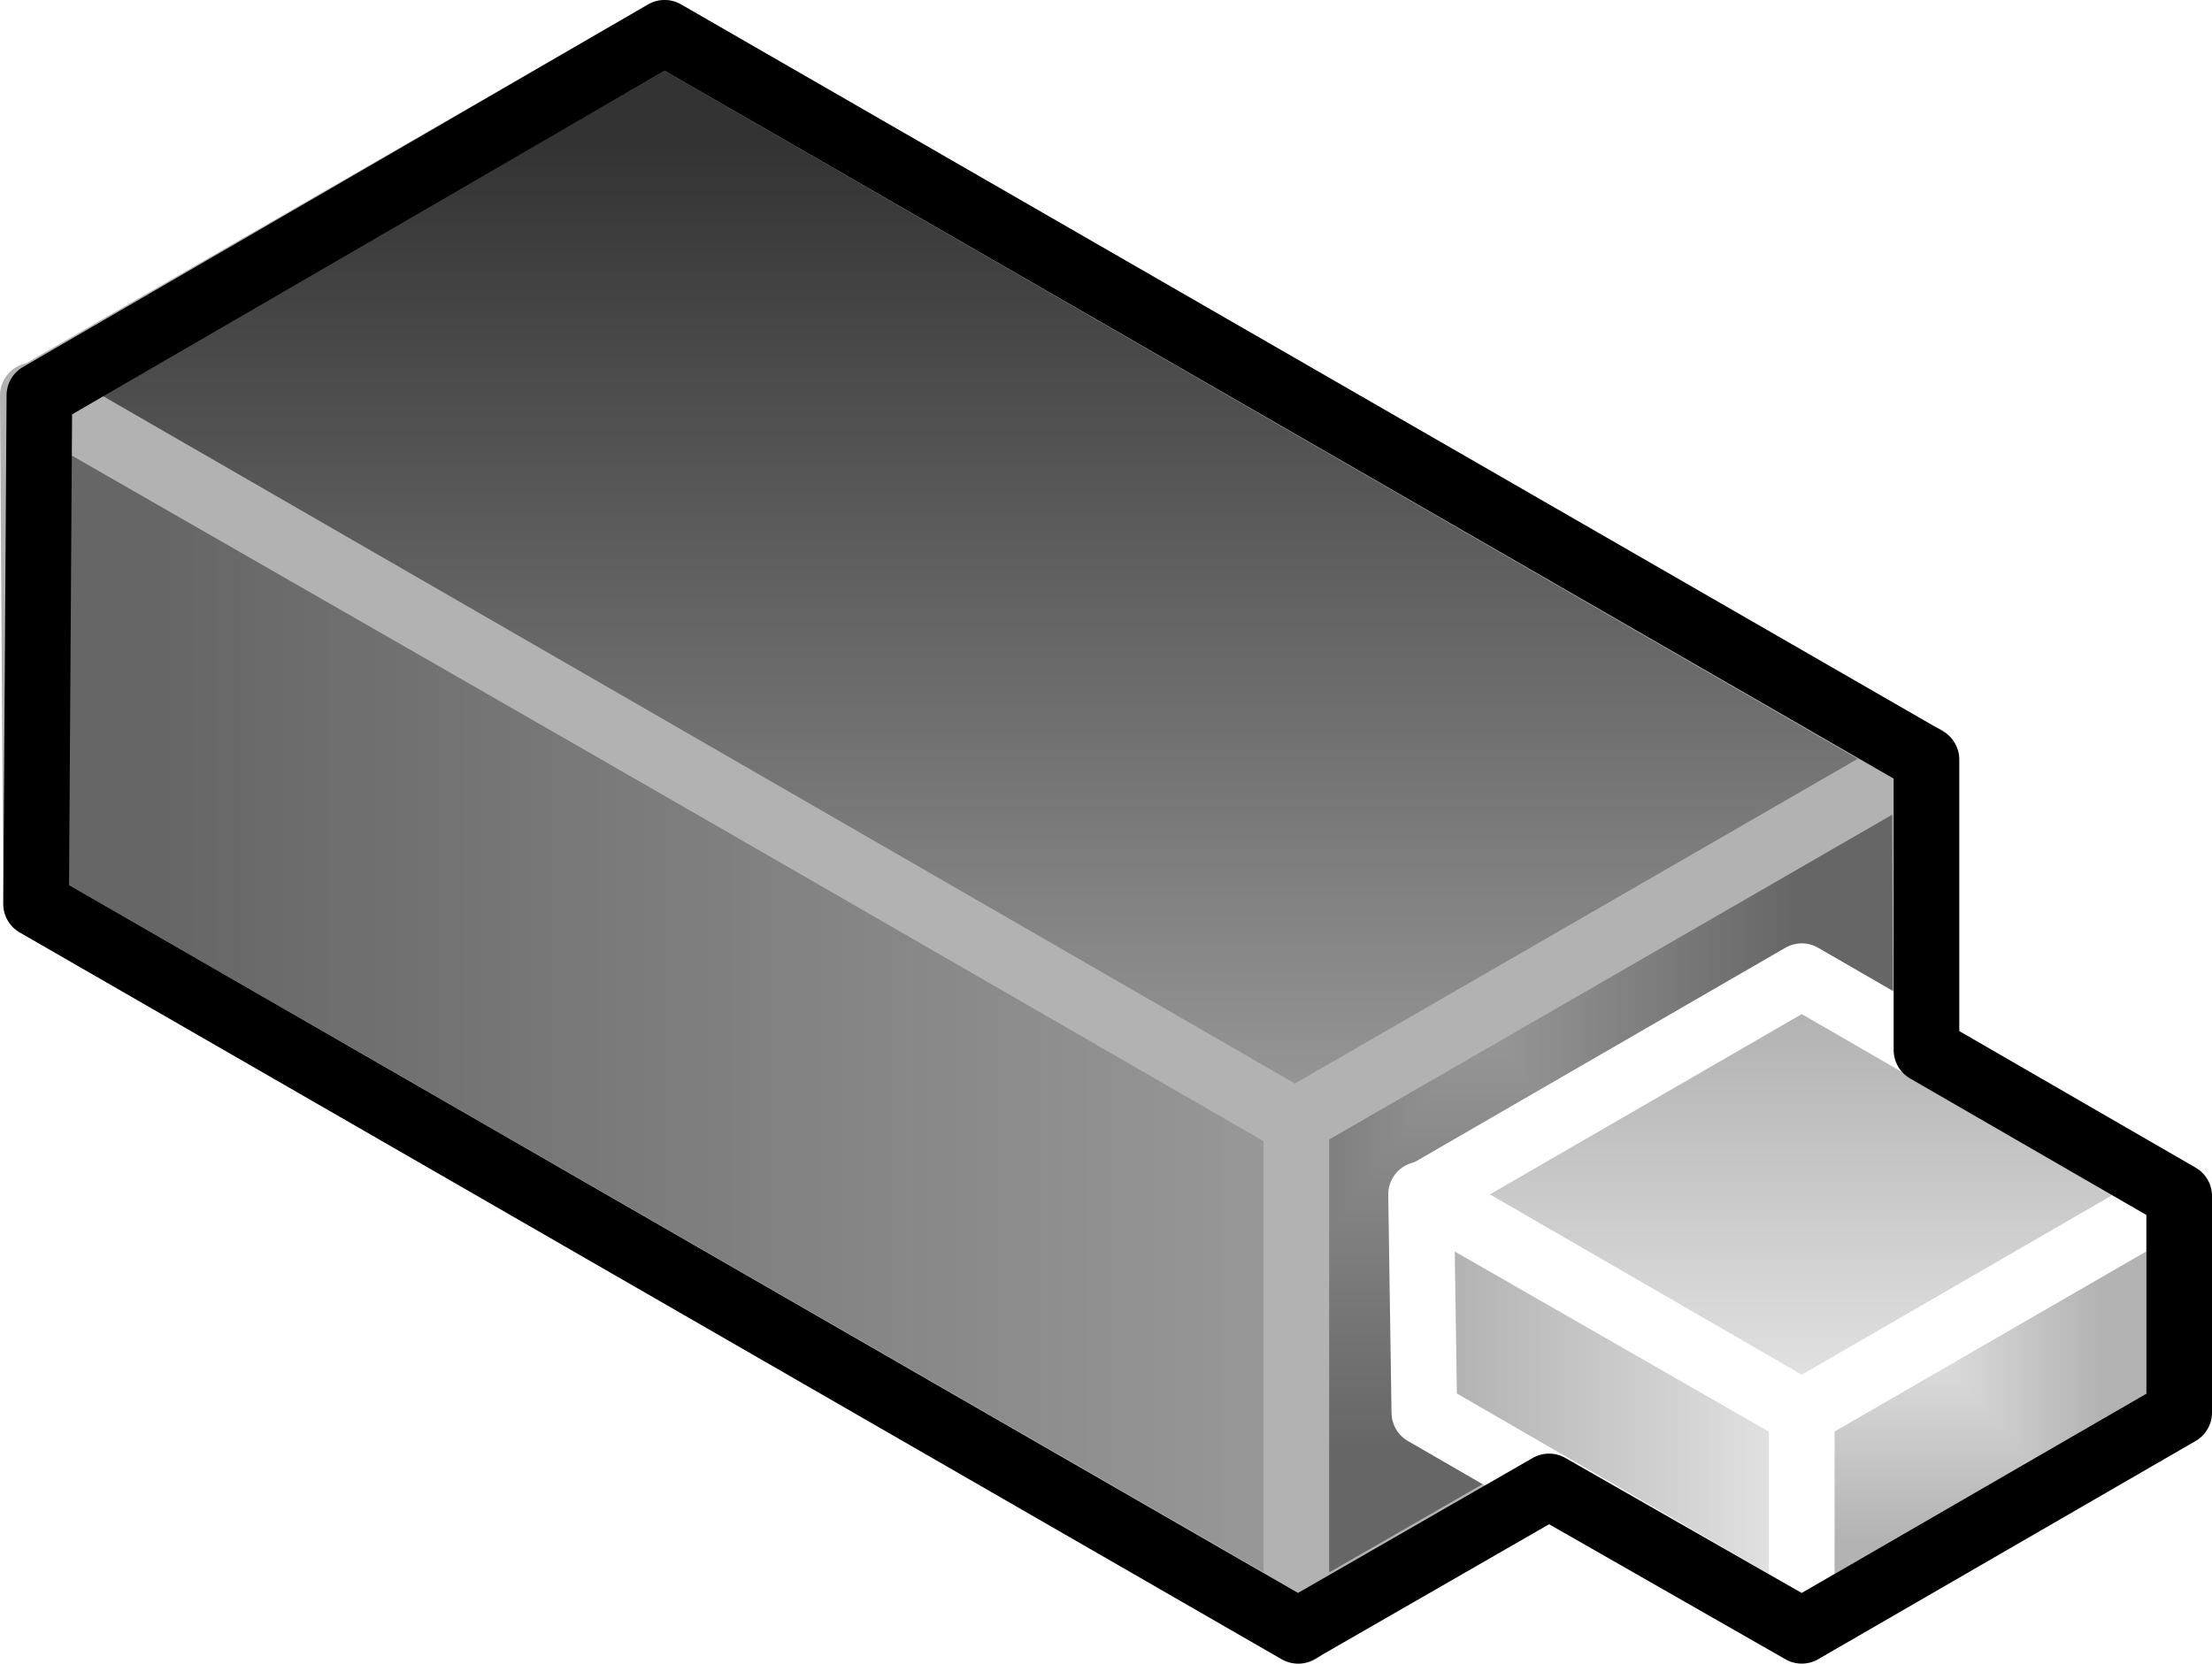<?xml version="1.0" encoding="UTF-8"?>
<!DOCTYPE svg PUBLIC "-//W3C//DTD SVG 1.1//EN" "http://www.w3.org/Graphics/SVG/1.1/DTD/svg11.dtd">
<svg version="1.2" width="13.48mm" height="10.14mm" viewBox="17499 21739 1348 1014" preserveAspectRatio="xMidYMid" fill-rule="evenodd" stroke-width="28.222" stroke-linejoin="round" xmlns="http://www.w3.org/2000/svg" xmlns:ooo="http://xml.openoffice.org/svg/export" xmlns:xlink="http://www.w3.org/1999/xlink" xmlns:presentation="http://sun.com/xmlns/staroffice/presentation" xmlns:smil="http://www.w3.org/2001/SMIL20/" xmlns:anim="urn:oasis:names:tc:opendocument:xmlns:animation:1.0" xml:space="preserve">
 <defs class="ClipPathGroup">
  <clipPath id="presentation_clip_path" clipPathUnits="userSpaceOnUse">
   <rect x="17499" y="21739" width="1348" height="1014"/>
  </clipPath>
 </defs>
 <defs class="TextShapeIndex">
  <g ooo:slide="id1" ooo:id-list="id3 id4 id5 id6 id7 id8 id9"/>
 </defs>
 <defs class="EmbeddedBulletChars">
  <g id="bullet-char-template(57356)" transform="scale(0,-0)">
   <path d="M 580,1141 L 1163,571 580,0 -4,571 580,1141 Z"/>
  </g>
  <g id="bullet-char-template(57354)" transform="scale(0,-0)">
   <path d="M 8,1128 L 1137,1128 1137,0 8,0 8,1128 Z"/>
  </g>
  <g id="bullet-char-template(10146)" transform="scale(0,-0)">
   <path d="M 174,0 L 602,739 174,1481 1456,739 174,0 Z M 1358,739 L 309,1346 659,739 1358,739 Z"/>
  </g>
  <g id="bullet-char-template(10132)" transform="scale(0,-0)">
   <path d="M 2015,739 L 1276,0 717,0 1260,543 174,543 174,936 1260,936 717,1481 1274,1481 2015,739 Z"/>
  </g>
  <g id="bullet-char-template(10007)" transform="scale(0,-0)">
   <path d="M 0,-2 C -7,14 -16,27 -25,37 L 356,567 C 262,823 215,952 215,954 215,979 228,992 255,992 264,992 276,990 289,987 310,991 331,999 354,1012 L 381,999 492,748 772,1049 836,1024 860,1049 C 881,1039 901,1025 922,1006 886,937 835,863 770,784 769,783 710,716 594,584 L 774,223 C 774,196 753,168 711,139 L 727,119 C 717,90 699,76 672,76 641,76 570,178 457,381 L 164,-76 C 142,-110 111,-127 72,-127 30,-127 9,-110 8,-76 1,-67 -2,-52 -2,-32 -2,-23 -1,-13 0,-2 Z"/>
  </g>
  <g id="bullet-char-template(10004)" transform="scale(0,-0)">
   <path d="M 285,-33 C 182,-33 111,30 74,156 52,228 41,333 41,471 41,549 55,616 82,672 116,743 169,778 240,778 293,778 328,747 346,684 L 369,508 C 377,444 397,411 428,410 L 1163,1116 C 1174,1127 1196,1133 1229,1133 1271,1133 1292,1118 1292,1087 L 1292,965 C 1292,929 1282,901 1262,881 L 442,47 C 390,-6 338,-33 285,-33 Z"/>
  </g>
  <g id="bullet-char-template(9679)" transform="scale(0,-0)">
   <path d="M 813,0 C 632,0 489,54 383,161 276,268 223,411 223,592 223,773 276,916 383,1023 489,1130 632,1184 813,1184 992,1184 1136,1130 1245,1023 1353,916 1407,772 1407,592 1407,412 1353,268 1245,161 1136,54 992,0 813,0 Z"/>
  </g>
  <g id="bullet-char-template(8226)" transform="scale(0,-0)">
   <path d="M 346,457 C 273,457 209,483 155,535 101,586 74,649 74,723 74,796 101,859 155,911 209,963 273,989 346,989 419,989 480,963 531,910 582,859 608,796 608,723 608,648 583,586 532,535 482,483 420,457 346,457 Z"/>
  </g>
  <g id="bullet-char-template(8211)" transform="scale(0,-0)">
   <path d="M -4,459 L 1135,459 1135,606 -4,606 -4,459 Z"/>
  </g>
 </defs>
 <defs class="TextEmbeddedBitmaps"/>
 <g class="SlideGroup">
  <g>
   <g id="id1" class="Slide" clip-path="url(#presentation_clip_path)">
    <g class="Page">
     <g class="Group">
      <g class="com.sun.star.drawing.PolyPolygonShape">
       <g id="id3">
        <rect class="BoundingBox" stroke="none" fill="none" x="17499" y="21960" width="813" height="794"/>
        <g>
         <defs>
          <linearGradient id="gradient1" x1="17519" y1="22356" x2="18292" y2="22356" gradientUnits="userSpaceOnUse">
           <stop offset="0.1" style="stop-color:rgb(102,102,102)"/>
           <stop offset="1" style="stop-color:rgb(153,153,153)"/>
          </linearGradient>
         </defs>
         <path style="fill:url(#gradient1)" d="M 18291,22733 L 18291,22423 17519,21980 17521,22290 18291,22733 Z"/>
        </g>
        <path fill="none" stroke="rgb(178,178,178)" stroke-width="40" stroke-linejoin="round" d="M 18291,22733 L 18291,22423 17519,21980 17521,22290 18291,22733 Z"/>
       </g>
      </g>
      <g class="com.sun.star.drawing.PolyPolygonShape">
       <g id="id4">
        <rect class="BoundingBox" stroke="none" fill="none" x="17501" y="21739" width="1192" height="705"/>
        <g>
         <defs>
          <linearGradient id="gradient2" x1="18096" y1="21759" x2="18096" y2="22423" gradientUnits="userSpaceOnUse">
           <stop offset="0.1" style="stop-color:rgb(51,51,51)"/>
           <stop offset="1" style="stop-color:rgb(153,153,153)"/>
          </linearGradient>
         </defs>
         <path style="fill:url(#gradient2)" d="M 18289,22423 L 18672,22202 17904,21759 17521,21980 18289,22423 Z"/>
        </g>
        <path fill="none" stroke="rgb(178,178,178)" stroke-width="40" stroke-linejoin="round" d="M 18289,22423 L 18672,22202 17904,21759 17521,21980 18289,22423 Z"/>
       </g>
      </g>
      <g class="com.sun.star.drawing.PolyPolygonShape">
       <g id="id5">
        <rect class="BoundingBox" stroke="none" fill="none" x="18269" y="22181" width="425" height="572"/>
        <g>
         <defs>
          <pattern id="pattern1" x="18289" y="22201" width="385" height="532" patternUnits="userSpaceOnUse">
           <g transform="translate(-18289,-22201)">
            <path fill="rgb(102,102,102)" stroke="none" d="M 18288,22200 L 18674,22200 18674,22733 18288,22733 18288,22200 Z M 18215,22099 L 18593,22099 18593,22620 18215,22620 18215,22099 Z"/>
            <path fill="rgb(103,103,103)" stroke="none" d="M 18215,22099 L 18593,22099 18593,22620 18215,22620 18215,22099 Z M 18219,22104 L 18589,22104 18589,22615 18219,22615 18219,22104 Z"/>
            <path fill="rgb(104,104,104)" stroke="none" d="M 18219,22104 L 18589,22104 18589,22615 18219,22615 18219,22104 Z M 18223,22109 L 18585,22109 18585,22610 18223,22610 18223,22109 Z"/>
            <path fill="rgb(105,105,105)" stroke="none" d="M 18223,22109 L 18585,22109 18585,22610 18223,22610 18223,22109 Z M 18227,22114 L 18581,22114 18581,22605 18227,22605 18227,22114 Z"/>
            <path fill="rgb(106,106,106)" stroke="none" d="M 18227,22114 L 18581,22114 18581,22605 18227,22605 18227,22114 Z M 18230,22120 L 18578,22120 18578,22599 18230,22599 18230,22120 Z"/>
            <path fill="rgb(107,107,107)" stroke="none" d="M 18230,22120 L 18578,22120 18578,22599 18230,22599 18230,22120 Z M 18234,22125 L 18574,22125 18574,22594 18234,22594 18234,22125 Z"/>
            <path fill="rgb(108,108,108)" stroke="none" d="M 18234,22125 L 18574,22125 18574,22594 18234,22594 18234,22125 Z M 18238,22130 L 18570,22130 18570,22589 18238,22589 18238,22130 Z"/>
            <path fill="rgb(109,109,109)" stroke="none" d="M 18238,22130 L 18570,22130 18570,22589 18238,22589 18238,22130 Z M 18242,22135 L 18566,22135 18566,22584 18242,22584 18242,22135 Z"/>
            <path fill="rgb(110,110,110)" stroke="none" d="M 18242,22135 L 18566,22135 18566,22584 18242,22584 18242,22135 Z M 18246,22141 L 18562,22141 18562,22578 18246,22578 18246,22141 Z"/>
            <path fill="rgb(111,111,111)" stroke="none" d="M 18246,22141 L 18562,22141 18562,22578 18246,22578 18246,22141 Z M 18249,22146 L 18559,22146 18559,22573 18249,22573 18249,22146 Z"/>
            <path fill="rgb(112,112,112)" stroke="none" d="M 18249,22146 L 18559,22146 18559,22573 18249,22573 18249,22146 Z M 18253,22151 L 18555,22151 18555,22568 18253,22568 18253,22151 Z"/>
            <path fill="rgb(113,113,113)" stroke="none" d="M 18253,22151 L 18555,22151 18555,22568 18253,22568 18253,22151 Z M 18257,22156 L 18551,22156 18551,22563 18257,22563 18257,22156 Z"/>
            <path fill="rgb(114,114,114)" stroke="none" d="M 18257,22156 L 18551,22156 18551,22563 18257,22563 18257,22156 Z M 18261,22162 L 18547,22162 18547,22557 18261,22557 18261,22162 Z"/>
            <path fill="rgb(115,115,115)" stroke="none" d="M 18261,22162 L 18547,22162 18547,22557 18261,22557 18261,22162 Z M 18265,22167 L 18543,22167 18543,22552 18265,22552 18265,22167 Z"/>
            <path fill="rgb(116,116,116)" stroke="none" d="M 18265,22167 L 18543,22167 18543,22552 18265,22552 18265,22167 Z M 18268,22172 L 18540,22172 18540,22547 18268,22547 18268,22172 Z"/>
            <path fill="rgb(117,117,117)" stroke="none" d="M 18268,22172 L 18540,22172 18540,22547 18268,22547 18268,22172 Z M 18271,22177 L 18536,22177 18536,22542 18271,22542 18271,22177 Z"/>
            <path fill="rgb(118,118,118)" stroke="none" d="M 18271,22177 L 18536,22177 18536,22542 18271,22542 18271,22177 Z M 18275,22181 L 18532,22181 18532,22536 18275,22536 18275,22181 Z"/>
            <path fill="rgb(119,119,119)" stroke="none" d="M 18275,22181 L 18532,22181 18532,22536 18275,22536 18275,22181 Z M 18279,22187 L 18528,22187 18528,22531 18279,22531 18279,22187 Z"/>
            <path fill="rgb(120,120,120)" stroke="none" d="M 18279,22187 L 18528,22187 18528,22531 18279,22531 18279,22187 Z M 18283,22192 L 18524,22192 18524,22526 18283,22526 18283,22192 Z"/>
            <path fill="rgb(121,121,121)" stroke="none" d="M 18283,22192 L 18524,22192 18524,22526 18283,22526 18283,22192 Z M 18286,22197 L 18521,22197 18521,22521 18286,22521 18286,22197 Z"/>
            <path fill="rgb(122,122,122)" stroke="none" d="M 18286,22197 L 18521,22197 18521,22521 18286,22521 18286,22197 Z M 18290,22202 L 18517,22202 18517,22516 18290,22516 18290,22202 Z"/>
            <path fill="rgb(123,123,123)" stroke="none" d="M 18290,22202 L 18517,22202 18517,22516 18290,22516 18290,22202 Z M 18294,22208 L 18513,22208 18513,22510 18294,22510 18294,22208 Z"/>
            <path fill="rgb(124,124,124)" stroke="none" d="M 18294,22208 L 18513,22208 18513,22510 18294,22510 18294,22208 Z M 18298,22213 L 18509,22213 18509,22505 18298,22505 18298,22213 Z"/>
            <path fill="rgb(125,125,125)" stroke="none" d="M 18298,22213 L 18509,22213 18509,22505 18298,22505 18298,22213 Z M 18302,22218 L 18505,22218 18505,22500 18302,22500 18302,22218 Z"/>
            <path fill="rgb(126,126,126)" stroke="none" d="M 18302,22218 L 18505,22218 18505,22500 18302,22500 18302,22218 Z M 18305,22223 L 18502,22223 18502,22495 18305,22495 18305,22223 Z"/>
            <path fill="rgb(127,127,127)" stroke="none" d="M 18305,22223 L 18502,22223 18502,22495 18305,22495 18305,22223 Z M 18309,22229 L 18498,22229 18498,22489 18309,22489 18309,22229 Z"/>
            <path fill="rgb(128,128,128)" stroke="none" d="M 18309,22229 L 18498,22229 18498,22489 18309,22489 18309,22229 Z M 18313,22234 L 18494,22234 18494,22484 18313,22484 18313,22234 Z"/>
            <path fill="rgb(129,129,129)" stroke="none" d="M 18313,22234 L 18494,22234 18494,22484 18313,22484 18313,22234 Z M 18317,22239 L 18490,22239 18490,22479 18317,22479 18317,22239 Z"/>
            <path fill="rgb(130,130,130)" stroke="none" d="M 18317,22239 L 18490,22239 18490,22479 18317,22479 18317,22239 Z M 18321,22244 L 18486,22244 18486,22474 18321,22474 18321,22244 Z"/>
            <path fill="rgb(131,131,131)" stroke="none" d="M 18321,22244 L 18486,22244 18486,22474 18321,22474 18321,22244 Z M 18324,22250 L 18483,22250 18483,22468 18324,22468 18324,22250 Z"/>
            <path fill="rgb(132,132,132)" stroke="none" d="M 18324,22250 L 18483,22250 18483,22468 18324,22468 18324,22250 Z M 18328,22255 L 18479,22255 18479,22463 18328,22463 18328,22255 Z"/>
            <path fill="rgb(133,133,133)" stroke="none" d="M 18328,22255 L 18479,22255 18479,22463 18328,22463 18328,22255 Z M 18332,22260 L 18475,22260 18475,22458 18332,22458 18332,22260 Z"/>
            <path fill="rgb(134,134,134)" stroke="none" d="M 18332,22260 L 18475,22260 18475,22458 18332,22458 18332,22260 Z M 18336,22265 L 18471,22265 18471,22453 18336,22453 18336,22265 Z"/>
            <path fill="rgb(135,135,135)" stroke="none" d="M 18336,22265 L 18471,22265 18471,22453 18336,22453 18336,22265 Z M 18340,22270 L 18467,22270 18467,22447 18340,22447 18340,22270 Z"/>
            <path fill="rgb(136,136,136)" stroke="none" d="M 18340,22270 L 18467,22270 18467,22447 18340,22447 18340,22270 Z M 18343,22276 L 18464,22276 18464,22442 18343,22442 18343,22276 Z"/>
            <path fill="rgb(137,137,137)" stroke="none" d="M 18343,22276 L 18464,22276 18464,22442 18343,22442 18343,22276 Z M 18347,22281 L 18460,22281 18460,22437 18347,22437 18347,22281 Z"/>
            <path fill="rgb(138,138,138)" stroke="none" d="M 18347,22281 L 18460,22281 18460,22437 18347,22437 18347,22281 Z M 18351,22286 L 18456,22286 18456,22432 18351,22432 18351,22286 Z"/>
            <path fill="rgb(139,139,139)" stroke="none" d="M 18351,22286 L 18456,22286 18456,22432 18351,22432 18351,22286 Z M 18355,22291 L 18452,22291 18452,22427 18355,22427 18355,22291 Z"/>
            <path fill="rgb(140,140,140)" stroke="none" d="M 18355,22291 L 18452,22291 18452,22427 18355,22427 18355,22291 Z M 18358,22297 L 18449,22297 18449,22421 18358,22421 18358,22297 Z"/>
            <path fill="rgb(141,141,141)" stroke="none" d="M 18358,22297 L 18449,22297 18449,22421 18358,22421 18358,22297 Z M 18362,22302 L 18445,22302 18445,22416 18362,22416 18362,22302 Z"/>
            <path fill="rgb(142,142,142)" stroke="none" d="M 18362,22302 L 18445,22302 18445,22416 18362,22416 18362,22302 Z M 18366,22307 L 18441,22307 18441,22411 18366,22411 18366,22307 Z"/>
            <path fill="rgb(143,143,143)" stroke="none" d="M 18366,22307 L 18441,22307 18441,22411 18366,22411 18366,22307 Z M 18370,22312 L 18437,22312 18437,22406 18370,22406 18370,22312 Z"/>
            <path fill="rgb(144,144,144)" stroke="none" d="M 18370,22312 L 18437,22312 18437,22406 18370,22406 18370,22312 Z M 18374,22318 L 18433,22318 18433,22400 18374,22400 18374,22318 Z"/>
            <path fill="rgb(145,145,145)" stroke="none" d="M 18374,22318 L 18433,22318 18433,22400 18374,22400 18374,22318 Z M 18377,22323 L 18430,22323 18430,22395 18377,22395 18377,22323 Z"/>
            <path fill="rgb(146,146,146)" stroke="none" d="M 18377,22323 L 18430,22323 18430,22395 18377,22395 18377,22323 Z M 18381,22328 L 18426,22328 18426,22390 18381,22390 18381,22328 Z"/>
            <path fill="rgb(147,147,147)" stroke="none" d="M 18381,22328 L 18426,22328 18426,22390 18381,22390 18381,22328 Z M 18385,22333 L 18422,22333 18422,22385 18385,22385 18385,22333 Z"/>
            <path fill="rgb(148,148,148)" stroke="none" d="M 18385,22333 L 18422,22333 18422,22385 18385,22385 18385,22333 Z M 18389,22339 L 18418,22339 18418,22379 18389,22379 18389,22339 Z"/>
            <path fill="rgb(149,149,149)" stroke="none" d="M 18389,22339 L 18418,22339 18418,22379 18389,22379 18389,22339 Z M 18393,22344 L 18414,22344 18414,22374 18393,22374 18393,22344 Z"/>
            <path fill="rgb(150,150,150)" stroke="none" d="M 18393,22344 L 18414,22344 18414,22374 18393,22374 18393,22344 Z M 18396,22349 L 18411,22349 18411,22369 18396,22369 18396,22349 Z"/>
            <path fill="rgb(151,151,151)" stroke="none" d="M 18396,22349 L 18411,22349 18411,22369 18396,22369 18396,22349 Z M 18400,22354 L 18407,22354 18407,22364 18400,22364 18400,22354 Z"/>
            <path fill="rgb(153,153,153)" stroke="none" d="M 18400,22354 L 18407,22354 18407,22364 18400,22364 18400,22354 Z"/>
           </g>
          </pattern>
         </defs>
         <path style="fill:url(#pattern1)" d="M 18673,22511 L 18672,22201 18289,22422 18289,22732 18673,22511 Z"/>
        </g>
        <path fill="none" stroke="rgb(178,178,178)" stroke-width="40" stroke-linejoin="round" d="M 18673,22511 L 18672,22201 18289,22422 18289,22732 18673,22511 Z"/>
       </g>
      </g>
      <g class="com.sun.star.drawing.PolyPolygonShape">
       <g id="id6">
        <rect class="BoundingBox" stroke="none" fill="none" x="18576" y="22446" width="272" height="308"/>
        <g>
         <defs>
          <pattern id="pattern2" x="18596" y="22467" width="232" height="267" patternUnits="userSpaceOnUse">
           <g transform="translate(-18596,-22467)">
            <path fill="rgb(179,179,179)" stroke="none" d="M 18595,22466 L 18828,22466 18828,22734 18595,22734 18595,22466 Z M 18551,22415 L 18778,22415 18778,22677 18551,22677 18551,22415 Z"/>
            <path fill="rgb(180,180,180)" stroke="none" d="M 18551,22415 L 18778,22415 18778,22677 18551,22677 18551,22415 Z M 18553,22418 L 18776,22418 18776,22674 18553,22674 18553,22418 Z"/>
            <path fill="rgb(181,181,181)" stroke="none" d="M 18553,22418 L 18776,22418 18776,22674 18553,22674 18553,22418 Z M 18556,22421 L 18773,22421 18773,22671 18556,22671 18556,22421 Z"/>
            <path fill="rgb(182,182,182)" stroke="none" d="M 18556,22421 L 18773,22421 18773,22671 18556,22671 18556,22421 Z M 18558,22423 L 18771,22423 18771,22669 18558,22669 18558,22423 Z"/>
            <path fill="rgb(183,183,183)" stroke="none" d="M 18558,22423 L 18771,22423 18771,22669 18558,22669 18558,22423 Z M 18560,22426 L 18769,22426 18769,22666 18560,22666 18560,22426 Z"/>
            <path fill="rgb(184,184,184)" stroke="none" d="M 18560,22426 L 18769,22426 18769,22666 18560,22666 18560,22426 Z M 18563,22429 L 18766,22429 18766,22663 18563,22663 18563,22429 Z"/>
            <path fill="rgb(185,185,185)" stroke="none" d="M 18563,22429 L 18766,22429 18766,22663 18563,22663 18563,22429 Z M 18565,22431 L 18764,22431 18764,22661 18565,22661 18565,22431 Z"/>
            <path fill="rgb(186,186,186)" stroke="none" d="M 18565,22431 L 18764,22431 18764,22661 18565,22661 18565,22431 Z M 18567,22434 L 18762,22434 18762,22658 18567,22658 18567,22434 Z"/>
            <path fill="rgb(187,187,187)" stroke="none" d="M 18567,22434 L 18762,22434 18762,22658 18567,22658 18567,22434 Z M 18570,22437 L 18759,22437 18759,22655 18570,22655 18570,22437 Z"/>
            <path fill="rgb(188,188,188)" stroke="none" d="M 18570,22437 L 18759,22437 18759,22655 18570,22655 18570,22437 Z M 18572,22439 L 18757,22439 18757,22653 18572,22653 18572,22439 Z"/>
            <path fill="rgb(189,189,189)" stroke="none" d="M 18572,22439 L 18757,22439 18757,22653 18572,22653 18572,22439 Z M 18574,22442 L 18755,22442 18755,22650 18574,22650 18574,22442 Z"/>
            <path fill="rgb(190,190,190)" stroke="none" d="M 18574,22442 L 18755,22442 18755,22650 18574,22650 18574,22442 Z M 18576,22445 L 18752,22445 18752,22647 18576,22647 18576,22445 Z"/>
            <path fill="rgb(191,191,191)" stroke="none" d="M 18576,22445 L 18752,22445 18752,22647 18576,22647 18576,22445 Z M 18578,22446 L 18750,22446 18750,22645 18578,22645 18578,22446 Z"/>
            <path fill="rgb(192,192,192)" stroke="none" d="M 18578,22446 L 18750,22446 18750,22645 18578,22645 18578,22446 Z M 18580,22449 L 18748,22449 18748,22642 18580,22642 18580,22449 Z"/>
            <path fill="rgb(193,193,193)" stroke="none" d="M 18580,22449 L 18748,22449 18748,22642 18580,22642 18580,22449 Z M 18583,22452 L 18745,22452 18745,22639 18583,22639 18583,22452 Z"/>
            <path fill="rgb(194,194,194)" stroke="none" d="M 18583,22452 L 18745,22452 18745,22639 18583,22639 18583,22452 Z M 18585,22455 L 18743,22455 18743,22636 18585,22636 18585,22455 Z"/>
            <path fill="rgb(195,195,195)" stroke="none" d="M 18585,22455 L 18743,22455 18743,22636 18585,22636 18585,22455 Z M 18587,22457 L 18741,22457 18741,22634 18587,22634 18587,22457 Z"/>
            <path fill="rgb(196,196,196)" stroke="none" d="M 18587,22457 L 18741,22457 18741,22634 18587,22634 18587,22457 Z M 18590,22460 L 18738,22460 18738,22631 18590,22631 18590,22460 Z"/>
            <path fill="rgb(197,197,197)" stroke="none" d="M 18590,22460 L 18738,22460 18738,22631 18590,22631 18590,22460 Z M 18592,22463 L 18736,22463 18736,22628 18592,22628 18592,22463 Z"/>
            <path fill="rgb(198,198,198)" stroke="none" d="M 18592,22463 L 18736,22463 18736,22628 18592,22628 18592,22463 Z M 18594,22465 L 18734,22465 18734,22626 18594,22626 18594,22465 Z"/>
            <path fill="rgb(199,199,199)" stroke="none" d="M 18594,22465 L 18734,22465 18734,22626 18594,22626 18594,22465 Z M 18597,22468 L 18731,22468 18731,22623 18597,22623 18597,22468 Z"/>
            <path fill="rgb(200,200,200)" stroke="none" d="M 18597,22468 L 18731,22468 18731,22623 18597,22623 18597,22468 Z M 18599,22471 L 18729,22471 18729,22620 18599,22620 18599,22471 Z"/>
            <path fill="rgb(201,201,201)" stroke="none" d="M 18599,22471 L 18729,22471 18729,22620 18599,22620 18599,22471 Z M 18601,22473 L 18727,22473 18727,22618 18601,22618 18601,22473 Z"/>
            <path fill="rgb(202,202,202)" stroke="none" d="M 18601,22473 L 18727,22473 18727,22618 18601,22618 18601,22473 Z M 18604,22476 L 18724,22476 18724,22615 18604,22615 18604,22476 Z"/>
            <path fill="rgb(203,203,203)" stroke="none" d="M 18604,22476 L 18724,22476 18724,22615 18604,22615 18604,22476 Z M 18606,22479 L 18722,22479 18722,22612 18606,22612 18606,22479 Z"/>
            <path fill="rgb(204,204,204)" stroke="none" d="M 18606,22479 L 18722,22479 18722,22612 18606,22612 18606,22479 Z M 18608,22481 L 18720,22481 18720,22610 18608,22610 18608,22481 Z"/>
            <path fill="rgb(205,205,205)" stroke="none" d="M 18608,22481 L 18720,22481 18720,22610 18608,22610 18608,22481 Z M 18611,22484 L 18717,22484 18717,22607 18611,22607 18611,22484 Z"/>
            <path fill="rgb(206,206,206)" stroke="none" d="M 18611,22484 L 18717,22484 18717,22607 18611,22607 18611,22484 Z M 18613,22487 L 18715,22487 18715,22604 18613,22604 18613,22487 Z"/>
            <path fill="rgb(207,207,207)" stroke="none" d="M 18613,22487 L 18715,22487 18715,22604 18613,22604 18613,22487 Z M 18615,22490 L 18713,22490 18713,22601 18615,22601 18615,22490 Z"/>
            <path fill="rgb(208,208,208)" stroke="none" d="M 18615,22490 L 18713,22490 18713,22601 18615,22601 18615,22490 Z M 18618,22492 L 18710,22492 18710,22599 18618,22599 18618,22492 Z"/>
            <path fill="rgb(209,209,209)" stroke="none" d="M 18618,22492 L 18710,22492 18710,22599 18618,22599 18618,22492 Z M 18620,22495 L 18708,22495 18708,22596 18620,22596 18620,22495 Z"/>
            <path fill="rgb(210,210,210)" stroke="none" d="M 18620,22495 L 18708,22495 18708,22596 18620,22596 18620,22495 Z M 18622,22498 L 18706,22498 18706,22593 18622,22593 18622,22498 Z"/>
            <path fill="rgb(211,211,211)" stroke="none" d="M 18622,22498 L 18706,22498 18706,22593 18622,22593 18622,22498 Z M 18625,22500 L 18703,22500 18703,22591 18625,22591 18625,22500 Z"/>
            <path fill="rgb(212,212,212)" stroke="none" d="M 18625,22500 L 18703,22500 18703,22591 18625,22591 18625,22500 Z M 18627,22503 L 18701,22503 18701,22588 18627,22588 18627,22503 Z"/>
            <path fill="rgb(213,213,213)" stroke="none" d="M 18627,22503 L 18701,22503 18701,22588 18627,22588 18627,22503 Z M 18629,22506 L 18699,22506 18699,22585 18629,22585 18629,22506 Z"/>
            <path fill="rgb(214,214,214)" stroke="none" d="M 18629,22506 L 18699,22506 18699,22585 18629,22585 18629,22506 Z M 18632,22508 L 18696,22508 18696,22583 18632,22583 18632,22508 Z"/>
            <path fill="rgb(215,215,215)" stroke="none" d="M 18632,22508 L 18696,22508 18696,22583 18632,22583 18632,22508 Z M 18634,22511 L 18694,22511 18694,22580 18634,22580 18634,22511 Z"/>
            <path fill="rgb(216,216,216)" stroke="none" d="M 18634,22511 L 18694,22511 18694,22580 18634,22580 18634,22511 Z M 18636,22514 L 18692,22514 18692,22577 18636,22577 18636,22514 Z"/>
            <path fill="rgb(217,217,217)" stroke="none" d="M 18636,22514 L 18692,22514 18692,22577 18636,22577 18636,22514 Z M 18639,22516 L 18689,22516 18689,22575 18639,22575 18639,22516 Z"/>
            <path fill="rgb(218,218,218)" stroke="none" d="M 18639,22516 L 18689,22516 18689,22575 18639,22575 18639,22516 Z M 18641,22519 L 18687,22519 18687,22572 18641,22572 18641,22519 Z"/>
            <path fill="rgb(219,219,219)" stroke="none" d="M 18641,22519 L 18687,22519 18687,22572 18641,22572 18641,22519 Z M 18643,22522 L 18685,22522 18685,22569 18643,22569 18643,22522 Z"/>
            <path fill="rgb(220,220,220)" stroke="none" d="M 18643,22522 L 18685,22522 18685,22569 18643,22569 18643,22522 Z M 18646,22524 L 18682,22524 18682,22567 18646,22567 18646,22524 Z"/>
            <path fill="rgb(221,221,221)" stroke="none" d="M 18646,22524 L 18682,22524 18682,22567 18646,22567 18646,22524 Z M 18648,22527 L 18680,22527 18680,22564 18648,22564 18648,22527 Z"/>
            <path fill="rgb(222,222,222)" stroke="none" d="M 18648,22527 L 18680,22527 18680,22564 18648,22564 18648,22527 Z M 18650,22530 L 18678,22530 18678,22561 18650,22561 18650,22530 Z"/>
            <path fill="rgb(223,223,223)" stroke="none" d="M 18650,22530 L 18678,22530 18678,22561 18650,22561 18650,22530 Z M 18653,22533 L 18675,22533 18675,22558 18653,22558 18653,22533 Z"/>
            <path fill="rgb(224,224,224)" stroke="none" d="M 18653,22533 L 18675,22533 18675,22558 18653,22558 18653,22533 Z M 18655,22535 L 18673,22535 18673,22556 18655,22556 18655,22535 Z"/>
            <path fill="rgb(225,225,225)" stroke="none" d="M 18655,22535 L 18673,22535 18673,22556 18655,22556 18655,22535 Z M 18657,22538 L 18671,22538 18671,22553 18657,22553 18657,22538 Z"/>
            <path fill="rgb(226,226,226)" stroke="none" d="M 18657,22538 L 18671,22538 18671,22553 18657,22553 18657,22538 Z M 18660,22541 L 18668,22541 18668,22550 18660,22550 18660,22541 Z"/>
            <path fill="rgb(227,227,227)" stroke="none" d="M 18660,22541 L 18668,22541 18668,22550 18660,22550 18660,22541 Z M 18662,22543 L 18666,22543 18666,22548 18662,22548 18662,22543 Z"/>
            <path fill="rgb(229,229,229)" stroke="none" d="M 18662,22543 L 18666,22543 18666,22548 18662,22548 18662,22543 Z"/>
           </g>
          </pattern>
         </defs>
         <path style="fill:url(#pattern2)" d="M 18827,22600 L 18827,22467 18596,22600 18597,22733 18827,22600 Z"/>
        </g>
        <path fill="none" stroke="rgb(255,255,255)" stroke-width="40" stroke-linejoin="round" d="M 18827,22600 L 18827,22467 18596,22600 18597,22733 18827,22600 Z"/>
       </g>
      </g>
      <g class="com.sun.star.drawing.PolyPolygonShape">
       <g id="id7">
        <rect class="BoundingBox" stroke="none" fill="none" x="18345" y="22446" width="273" height="308"/>
        <g>
         <defs>
          <linearGradient id="gradient3" x1="18364" y1="22600" x2="18598" y2="22600" gradientUnits="userSpaceOnUse">
           <stop offset="0.1" style="stop-color:rgb(179,179,179)"/>
           <stop offset="1" style="stop-color:rgb(229,229,229)"/>
          </linearGradient>
         </defs>
         <path style="fill:url(#gradient3)" d="M 18597,22733 L 18597,22600 18365,22467 18367,22600 18597,22733 Z"/>
        </g>
        <path fill="none" stroke="rgb(255,255,255)" stroke-width="40" stroke-linejoin="round" d="M 18597,22733 L 18597,22600 18365,22467 18367,22600 18597,22733 Z"/>
       </g>
      </g>
      <g class="com.sun.star.drawing.PolyPolygonShape">
       <g id="id8">
        <rect class="BoundingBox" stroke="none" fill="none" x="18347" y="22313" width="501" height="308"/>
        <g>
         <defs>
          <linearGradient id="gradient4" x1="18597" y1="22334" x2="18597" y2="22600" gradientUnits="userSpaceOnUse">
           <stop offset="0.1" style="stop-color:rgb(179,179,179)"/>
           <stop offset="1" style="stop-color:rgb(229,229,229)"/>
          </linearGradient>
         </defs>
         <path style="fill:url(#gradient4)" d="M 18597,22600 L 18827,22467 18597,22334 18367,22467 18597,22600 Z"/>
        </g>
        <path fill="none" stroke="rgb(255,255,255)" stroke-width="40" stroke-linejoin="round" d="M 18597,22600 L 18827,22467 18597,22334 18367,22467 18597,22600 Z"/>
       </g>
      </g>
      <g class="com.sun.star.drawing.PolyPolygonShape">
       <g id="id9">
        <rect class="BoundingBox" stroke="none" fill="none" x="17501" y="21739" width="1347" height="1016"/>
        <path fill="none" stroke="rgb(0,0,0)" stroke-width="40" stroke-linejoin="round" d="M 18443,22645 L 18597,22733 18827,22600 18827,22468 18673,22379 18673,22202 17904,21759 17523,21980 17521,22290 18290,22733 18443,22645 Z"/>
       </g>
      </g>
     </g>
    </g>
   </g>
  </g>
 </g>
</svg>